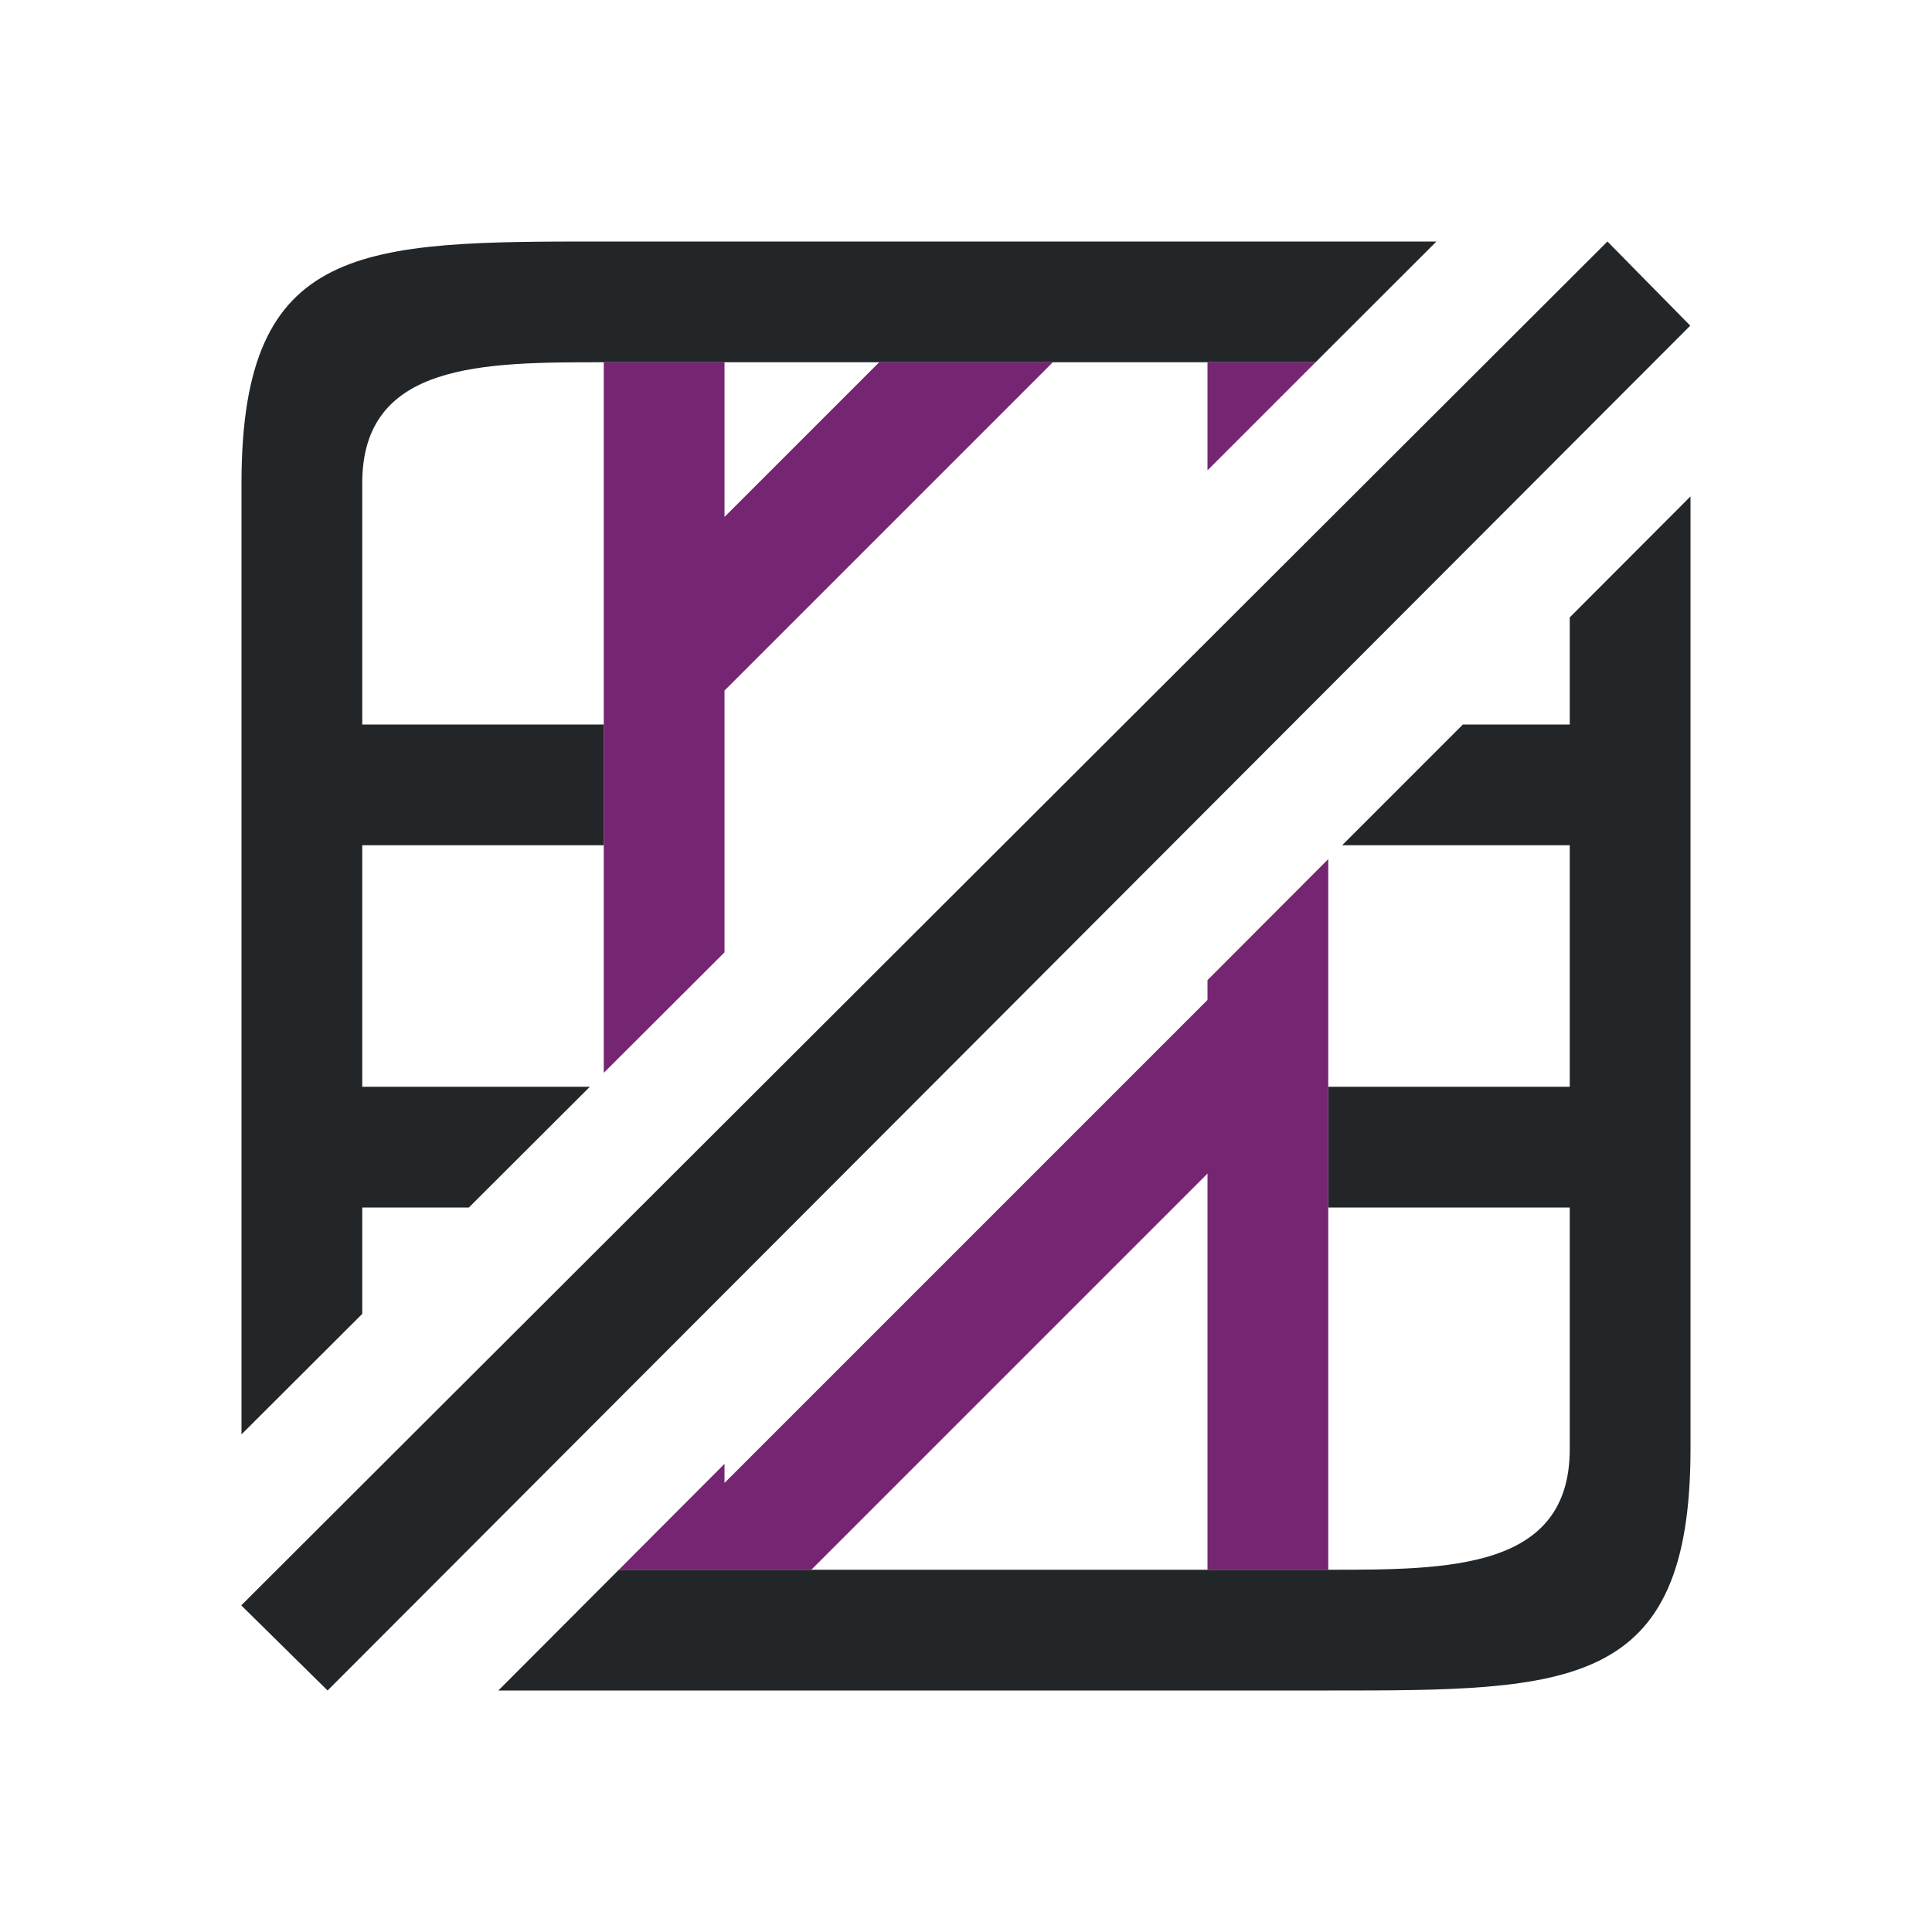 <?xml version="1.0" encoding="UTF-8" standalone="no"?>
<svg
   xmlns:dc="http://purl.org/dc/elements/1.1/"
   xmlns:cc="http://creativecommons.org/ns#"
   xmlns:rdf="http://www.w3.org/1999/02/22-rdf-syntax-ns#"
   xmlns:svg="http://www.w3.org/2000/svg"
   xmlns="http://www.w3.org/2000/svg"
   xmlns:sodipodi="http://sodipodi.sourceforge.net/DTD/sodipodi-0.dtd"
   xmlns:inkscape="http://www.inkscape.org/namespaces/inkscape"
   viewBox="0 0 16 16"
   version="1.1"
   id="svg8"
   sodipodi:docname="sc_hidecolumn.svg"
   inkscape:version="0.92.4 (5da689c313, 2019-01-14)">
  <defs
     id="defs12" />
  <sodipodi:namedview
     pagecolor="#ffffff"
     bordercolor="#666666"
     borderopacity="1"
     objecttolerance="10"
     gridtolerance="10"
     guidetolerance="10"
     inkscape:pageopacity="0"
     inkscape:pageshadow="2"
     inkscape:window-width="1920"
     inkscape:window-height="1011"
     id="namedview10"
     showgrid="true"
     inkscape:zoom="59"
     inkscape:cx="10.745042"
     inkscape:cy="5.254521"
     inkscape:window-x="1920"
     inkscape:window-y="32"
     inkscape:window-maximized="1"
     inkscape:current-layer="svg8">
    <inkscape:grid
       type="xygrid"
       id="grid821" />
  </sodipodi:namedview>
  <path
     d="m 2,4 v 7.879 L 3,10.881 V 10 H 3.883 L 4.885,9 H 3 V 7 H 5 V 6 H 3 V 4 C 3,3 4,3 5,3 h 5.895 L 11.896,2 H 11 5 C 3,2 2,2 2,4 Z M 14,4.111 13,5.113 V 6 h -0.885 l -1,1 H 13 v 2 h -2 v 1 h 2 v 2 c 0,1 -1,1 -2,1 H 5.125 L 4.127,14 H 5 11 c 2,0 3,0 3,-2 z"
     id="path2"
     inkscape:connector-curvature="0"
     style="fill:#232629"
     sodipodi:nodetypes="cccccccccccccccccccccccccccccccccccc" />
  <path
     d="m5 3v5.885l1-.998v-2.168l2.719-2.719h-1.438l-1.281 1.281v-1.281zm5 0v.895l.895-.895zm1 4.115-1 1.002v.164l-4 4v-.158l-.875.877h1.594l3.281-3.281v3.281h1v-4.281z"
     fill="#762572"
     id="path4" />
  <path
     d="m13.312 2-11.314 11.295.715.705 11.285-11.303z"
     fill="#232629"
     id="path6" />
</svg>
